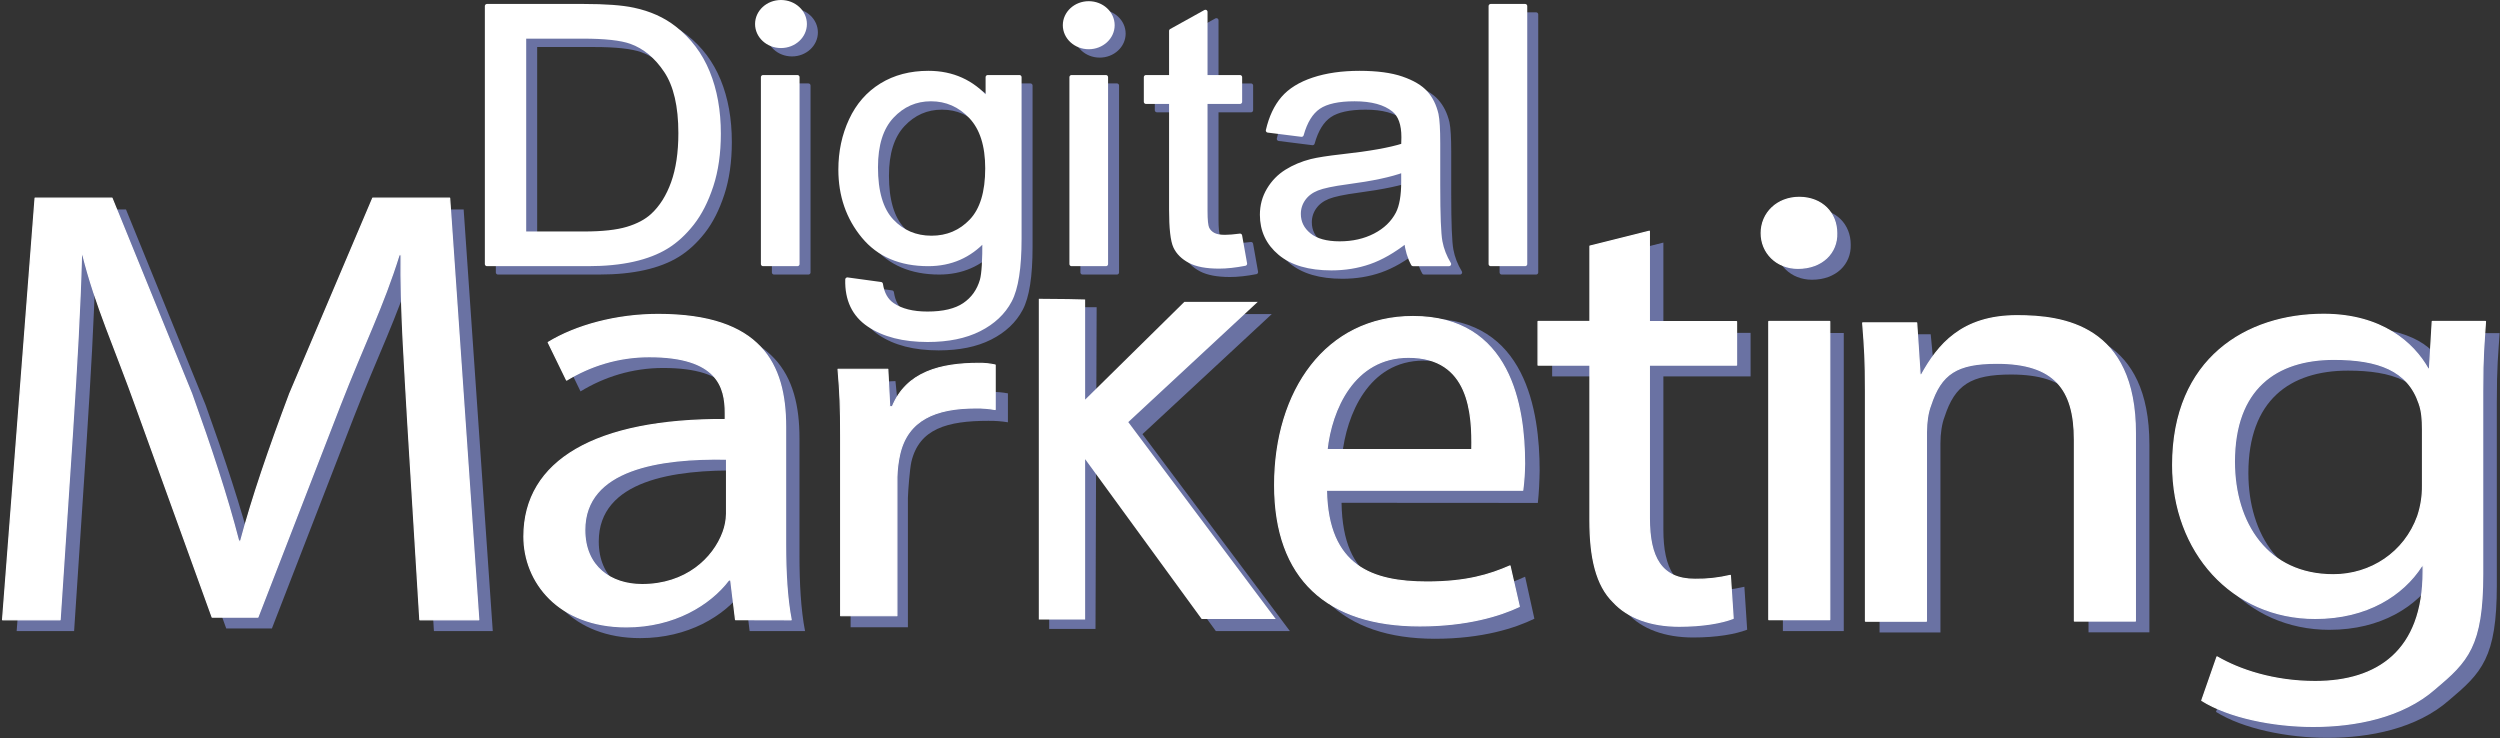 <?xml version="1.0" encoding="UTF-8" standalone="no"?><!DOCTYPE svg PUBLIC "-//W3C//DTD SVG 1.1//EN" "http://www.w3.org/Graphics/SVG/1.1/DTD/svg11.dtd"><svg width="100%" height="100%" viewBox="0 0 1964 580" version="1.1" xmlns="http://www.w3.org/2000/svg" xmlns:xlink="http://www.w3.org/1999/xlink" xml:space="preserve" xmlns:serif="http://www.serif.com/" style="fill-rule:evenodd;clip-rule:evenodd;stroke-linejoin:round;stroke-miterlimit:2;"><rect x="0" y="0" width="1964" height="580" fill="#333333" stroke="none"/><g><g><path d="M391.199,214.015l0,-202.658l75.861,0c17.125,0 30.194,0.968 39.207,2.903c12.619,2.673 23.385,7.511 32.298,14.515c11.617,9.032 20.304,20.575 26.063,34.629c5.758,14.054 8.637,30.113 8.637,48.176c0,15.391 -1.952,29.03 -5.858,40.919c-3.906,11.888 -8.913,21.726 -15.022,29.514c-6.109,7.787 -12.794,13.916 -20.055,18.385c-7.26,4.47 -16.023,7.857 -26.288,10.161c-10.265,2.304 -22.057,3.456 -35.377,3.456l-79.466,0Zm29.143,-23.915l47.018,0c14.522,0 25.913,-1.245 34.175,-3.733c8.262,-2.488 14.847,-5.99 19.754,-10.506c6.91,-6.359 12.293,-14.907 16.149,-25.643c3.856,-10.737 5.783,-23.754 5.783,-39.053c0,-21.196 -3.78,-37.485 -11.341,-48.867c-7.561,-11.382 -16.75,-19.008 -27.566,-22.878c-7.811,-2.765 -20.379,-4.148 -37.705,-4.148l-46.267,0l0,154.828Z" style="fill:#6a72a3;fill-rule:nonzero;stroke:#6a72a3;stroke-width:3.33px;"/><rect x="608.059" y="67.206" width="27.04" height="146.809" style="fill:#6a72a3;fill-rule:nonzero;stroke:#6a72a3;stroke-width:3.33px;"/><path d="M674.317,226.18l26.289,3.594c1.101,7.465 4.156,12.902 9.163,16.312c6.71,4.608 15.873,6.912 27.49,6.912c12.519,0 22.183,-2.304 28.993,-6.912c6.81,-4.608 11.416,-11.059 13.82,-19.353c1.402,-5.069 2.053,-15.713 1.953,-31.933c-11.818,12.81 -26.539,19.215 -44.165,19.215c-21.932,0 -38.907,-7.281 -50.924,-21.842c-12.018,-14.561 -18.027,-32.025 -18.027,-52.392c0,-14.008 2.754,-26.934 8.262,-38.776c5.508,-11.843 13.495,-20.989 23.96,-27.441c10.466,-6.451 22.759,-9.676 36.879,-9.676c18.828,0 34.351,7.004 46.568,21.012l0,-17.694l24.937,0l0,126.903c0,22.855 -2.529,39.052 -7.586,48.59c-5.058,9.539 -13.069,17.073 -24.035,22.602c-10.966,5.53 -24.461,8.295 -40.485,8.295c-19.027,0 -34.4,-3.94 -46.117,-11.82c-11.717,-7.879 -17.375,-19.745 -16.975,-35.596Zm22.383,-88.196c0,19.261 4.156,33.315 12.468,42.162c8.312,8.848 18.727,13.271 31.246,13.271c12.418,0 22.833,-4.4 31.246,-13.201c8.412,-8.802 12.618,-22.602 12.618,-41.403c0,-17.971 -4.331,-31.518 -12.994,-40.642c-8.663,-9.124 -19.103,-13.686 -31.321,-13.686c-12.017,0 -22.232,4.493 -30.645,13.479c-8.412,8.985 -12.618,22.325 -12.618,40.02Z" style="fill:#6a72a3;fill-rule:nonzero;stroke:#6a72a3;stroke-width:3.33px;"/><ellipse cx="863.942" cy="26.388" rx="18.698" ry="17.207" style="fill:#6a72a3;stroke:#6a72a3;stroke-width:3.33px;stroke-linecap:round;stroke-miterlimit:1.5;"/><ellipse cx="622.17" cy="25.456" rx="18.698" ry="17.207" style="fill:#6a72a3;stroke:#6a72a3;stroke-width:3.33px;stroke-linecap:round;stroke-miterlimit:1.5;"/><rect x="850.423" y="67.206" width="27.04" height="146.809" style="fill:#6a72a3;fill-rule:nonzero;stroke:#6a72a3;stroke-width:3.33px;"/><path d="M982.788,191.758l3.906,21.98c-7.612,1.475 -14.422,2.212 -20.43,2.212c-9.815,0 -17.426,-1.428 -22.834,-4.285c-5.408,-2.857 -9.213,-6.613 -11.416,-11.267c-2.204,-4.654 -3.305,-14.446 -3.305,-29.375l0,-84.464l-19.829,0l0,-19.353l19.829,0l0,-36.357l26.889,-14.93l0,51.287l27.19,0l0,19.353l-27.19,0l0,85.846c0,7.096 0.476,11.658 1.427,13.686c0.952,2.027 2.504,3.64 4.657,4.838c2.153,1.198 5.233,1.797 9.238,1.797c3.005,0 6.961,-0.322 11.868,-0.968Z" style="fill:#6a72a3;fill-rule:nonzero;stroke:#6a72a3;stroke-width:3.33px;"/><path d="M1113.33,195.906c-10.015,7.833 -19.654,13.363 -28.917,16.588c-9.264,3.226 -19.204,4.839 -29.819,4.839c-17.526,0 -30.995,-3.94 -40.409,-11.82c-9.414,-7.879 -14.121,-17.948 -14.121,-30.205c0,-7.188 1.778,-13.755 5.333,-19.699c3.555,-5.944 8.212,-10.713 13.97,-14.308c5.759,-3.594 12.243,-6.313 19.454,-8.156c5.308,-1.29 13.319,-2.534 24.035,-3.732c21.832,-2.396 37.905,-5.253 48.221,-8.571c0.1,-3.41 0.15,-5.576 0.15,-6.497c0,-10.138 -2.554,-17.28 -7.661,-21.427c-6.911,-5.622 -17.176,-8.433 -30.796,-8.433c-12.718,0 -22.107,2.051 -28.166,6.152c-6.059,4.101 -10.54,11.359 -13.444,21.773l-26.439,-3.318c2.403,-10.414 6.359,-18.824 11.867,-25.229c5.508,-6.405 13.47,-11.335 23.885,-14.791c10.415,-3.456 22.483,-5.184 36.203,-5.184c13.62,0 24.686,1.474 33.199,4.423c8.512,2.95 14.771,6.659 18.777,11.129c4.006,4.469 6.81,10.114 8.413,16.934c0.901,4.239 1.352,11.888 1.352,22.947l0,33.178c0,23.132 0.575,37.762 1.727,43.89c1.152,6.129 3.43,12.004 6.835,17.626l-28.241,0c-2.804,-5.161 -4.607,-11.197 -5.408,-18.109Zm-2.253,-55.572c-9.815,3.686 -24.536,6.819 -44.165,9.4c-11.116,1.474 -18.978,3.133 -23.585,4.977c-4.606,1.843 -8.162,4.538 -10.665,8.086c-2.504,3.549 -3.756,7.488 -3.756,11.82c0,6.635 2.729,12.165 8.187,16.589c5.458,4.423 13.445,6.635 23.96,6.635c10.416,0 19.679,-2.097 27.791,-6.29c8.112,-4.193 14.071,-9.93 17.876,-17.211c2.904,-5.621 4.357,-13.916 4.357,-24.883l0,-9.123Z" style="fill:#6a72a3;fill-rule:nonzero;stroke:#6a72a3;stroke-width:3.33px;"/><rect x="1179.73" y="11.357" width="27.04" height="202.658" style="fill:#6a72a3;fill-rule:nonzero;stroke:#6a72a3;stroke-width:3.33px;"/></g><g><path d="M382.57,207.432l0,-202.658l75.861,0c17.125,0 30.195,0.968 39.208,2.903c12.618,2.673 23.384,7.511 32.297,14.515c11.617,9.032 20.305,20.575 26.063,34.629c5.759,14.054 8.638,30.113 8.638,48.176c0,15.391 -1.953,29.03 -5.859,40.919c-3.906,11.888 -8.913,21.726 -15.022,29.514c-6.109,7.787 -12.794,13.916 -20.054,18.386c-7.261,4.469 -16.024,7.856 -26.289,10.16c-10.265,2.304 -22.057,3.456 -35.376,3.456l-79.467,0Zm29.143,-23.915l47.019,0c14.521,0 25.913,-1.244 34.175,-3.733c8.262,-2.488 14.847,-5.99 19.754,-10.506c6.91,-6.359 12.293,-14.906 16.148,-25.643c3.856,-10.737 5.784,-23.754 5.784,-39.052c0,-21.197 -3.781,-37.486 -11.342,-48.868c-7.561,-11.381 -16.749,-19.008 -27.565,-22.878c-7.812,-2.765 -20.38,-4.147 -37.705,-4.147l-46.268,0l0,154.827Z" style="fill:#fff;fill-rule:nonzero;stroke:#fff;stroke-width:3.33px;"/><rect x="599.43" y="60.623" width="27.04" height="146.809" style="fill:#fff;fill-rule:nonzero;stroke:#fff;stroke-width:3.33px;"/><path d="M665.688,219.597l26.289,3.594c1.102,7.465 4.156,12.903 9.163,16.312c6.71,4.608 15.874,6.912 27.491,6.912c12.518,0 22.182,-2.304 28.992,-6.912c6.81,-4.607 11.417,-11.059 13.82,-19.353c1.402,-5.069 2.053,-15.713 1.953,-31.933c-11.817,12.81 -26.539,19.215 -44.165,19.215c-21.932,0 -38.906,-7.28 -50.924,-21.842c-12.018,-14.561 -18.026,-32.025 -18.026,-52.392c0,-14.008 2.754,-26.933 8.262,-38.776c5.508,-11.842 13.494,-20.989 23.96,-27.44c10.465,-6.451 22.758,-9.677 36.879,-9.677c18.827,0 34.35,7.004 46.568,21.012l0,-17.694l24.936,0l0,126.903c0,22.855 -2.528,39.052 -7.586,48.591c-5.057,9.538 -13.069,17.072 -24.035,22.602c-10.966,5.529 -24.461,8.294 -40.484,8.294c-19.028,0 -34.401,-3.94 -46.118,-11.819c-11.717,-7.88 -17.375,-19.746 -16.975,-35.597Zm22.383,-88.196c0,19.261 4.156,33.315 12.468,42.163c8.313,8.847 18.728,13.271 31.246,13.271c12.418,0 22.834,-4.401 31.246,-13.202c8.412,-8.801 12.618,-22.602 12.618,-41.403c0,-17.971 -4.331,-31.518 -12.994,-40.642c-8.662,-9.124 -19.103,-13.685 -31.32,-13.685c-12.018,0 -22.233,4.492 -30.645,13.478c-8.413,8.985 -12.619,22.325 -12.619,40.02Z" style="fill:#fff;fill-rule:nonzero;stroke:#fff;stroke-width:3.33px;"/><ellipse cx="855.314" cy="19.805" rx="18.698" ry="17.207" style="fill:#fff;stroke:#fff;stroke-width:3.33px;stroke-linecap:round;stroke-miterlimit:1.5;"/><ellipse cx="613.541" cy="18.874" rx="18.698" ry="17.207" style="fill:#fff;stroke:#fff;stroke-width:3.33px;stroke-linecap:round;stroke-miterlimit:1.5;"/><rect x="841.794" y="60.623" width="27.04" height="146.809" style="fill:#fff;fill-rule:nonzero;stroke:#fff;stroke-width:3.33px;"/><path d="M974.159,185.176l3.906,21.98c-7.611,1.474 -14.421,2.211 -20.43,2.211c-9.814,0 -17.425,-1.428 -22.833,-4.285c-5.408,-2.857 -9.214,-6.612 -11.417,-11.266c-2.203,-4.654 -3.305,-14.446 -3.305,-29.376l0,-84.464l-19.829,0l0,-19.353l19.829,0l0,-36.357l26.889,-14.93l0,51.287l27.19,0l0,19.353l-27.19,0l0,85.846c0,7.097 0.476,11.658 1.427,13.686c0.952,2.027 2.504,3.64 4.657,4.838c2.153,1.198 5.233,1.797 9.239,1.797c3.004,0 6.96,-0.322 11.867,-0.967Z" style="fill:#fff;fill-rule:nonzero;stroke:#fff;stroke-width:3.33px;"/><path d="M1104.7,189.323c-10.014,7.833 -19.654,13.363 -28.917,16.589c-9.264,3.225 -19.203,4.838 -29.819,4.838c-17.525,0 -30.995,-3.94 -40.409,-11.82c-9.414,-7.879 -14.121,-17.948 -14.121,-30.205c0,-7.188 1.778,-13.754 5.333,-19.699c3.555,-5.944 8.212,-10.713 13.971,-14.307c5.758,-3.595 12.243,-6.313 19.453,-8.156c5.308,-1.291 13.32,-2.535 24.035,-3.733c21.832,-2.396 37.906,-5.253 48.221,-8.571c0.1,-3.41 0.15,-5.575 0.15,-6.497c0,-10.137 -2.554,-17.28 -7.661,-21.427c-6.91,-5.622 -17.175,-8.432 -30.795,-8.432c-12.719,0 -22.108,2.05 -28.166,6.151c-6.059,4.101 -10.541,11.359 -13.445,21.773l-26.439,-3.318c2.404,-10.414 6.36,-18.823 11.868,-25.229c5.508,-6.405 13.469,-11.335 23.885,-14.791c10.415,-3.456 22.482,-5.184 36.203,-5.184c13.619,0 24.686,1.475 33.198,4.424c8.513,2.949 14.772,6.658 18.778,11.128c4.005,4.47 6.81,10.114 8.412,16.934c0.901,4.239 1.352,11.889 1.352,22.948l0,33.177c0,23.132 0.576,37.762 1.727,43.891c1.152,6.128 3.43,12.003 6.835,17.625l-28.241,0c-2.804,-5.161 -4.607,-11.197 -5.408,-18.109Zm-2.253,-55.572c-9.814,3.686 -24.536,6.82 -44.165,9.4c-11.116,1.475 -18.977,3.134 -23.584,4.977c-4.607,1.843 -8.162,4.539 -10.666,8.087c-2.504,3.548 -3.755,7.488 -3.755,11.819c0,6.636 2.729,12.165 8.187,16.589c5.458,4.423 13.444,6.635 23.96,6.635c10.415,0 19.678,-2.096 27.79,-6.29c8.112,-4.193 14.071,-9.93 17.877,-17.21c2.904,-5.622 4.356,-13.916 4.356,-24.883l0,-9.124Z" style="fill:#fff;fill-rule:nonzero;stroke:#fff;stroke-width:3.33px;"/><rect x="1171.1" y="4.774" width="27.04" height="202.658" style="fill:#fff;fill-rule:nonzero;stroke:#fff;stroke-width:3.33px;"/></g><path d="M824.237,241.152l0,252.939l36.389,0l0.895,-252.729l-37.284,-0.21Z" style="fill:#6a72a3;fill-rule:nonzero;"/><path d="M331.635,344.661c-2.685,-47.964 -5.966,-92.764 -5.469,-135.684l-1.59,0c-12.528,40.349 -27.74,70.314 -46.233,117.784l-64.725,166.936l-35.892,0l-59.256,-163.87c-17.4,-48.459 -32.114,-80.007 -42.355,-120.85l-1.094,0c-1.093,42.92 -3.778,87.72 -7.059,139.244l-9.743,147.553l-45.139,0l25.552,-331.202l60.351,0l62.537,153.585c15.212,42.327 27.74,80.106 36.986,115.906l1.591,0c9.246,-34.713 22.271,-72.491 38.576,-115.906l65.222,-153.585l60.351,0l22.867,331.202l-46.232,0l-9.246,-151.113Z" style="fill:#6a72a3;fill-rule:nonzero;"/><path d="M588.9,495.774l-3.778,-31.153l-1.69,0c-14.615,19.384 -42.951,36.691 -80.434,36.691c-53.291,0 -80.434,-35.207 -80.434,-70.908c0,-59.733 56.572,-92.369 158.184,-91.874l0,-5.143c0,-20.372 -5.966,-44.305 -59.754,-44.305c-24.458,0 -46.43,7.125 -64.923,18.4l-14.417,-29.575c21.773,-13.252 53.291,-21.955 86.399,-21.955c80.434,0 100.02,38.668 100.02,88.215l0,92.368c0,21.46 1.094,42.327 4.375,59.239l-43.548,0Zm-7.059,-126.092c-52.197,-0.989 -111.454,7.615 -111.454,55.678c0,29.075 20.68,42.921 45.139,42.921c34.201,0 55.975,-20.373 63.631,-41.339c1.693,-4.597 2.6,-9.444 2.684,-14.34l0,-42.92Z" style="fill:#6a72a3;fill-rule:nonzero;"/><path d="M668.245,361.71c0,-22.416 -0.473,-42.924 -2.08,-60.612l37.302,-1.712l4.017,40.289l2.08,0c11.346,-25.542 38.766,-31.794 69.306,-31.794c4.359,-0.038 8.708,0.346 12.954,1.144l0,22.721c-5.102,-0.837 -10.302,-1.221 -15.507,-1.144c-32.053,0 -54.172,6.199 -60.318,32.122c-1.258,5.331 -2.622,23.067 -2.748,28.492l0,101.558l-45.006,0l0,-131.064Z" style="fill:#6a72a3;fill-rule:nonzero;"/><path d="M863.311,323.712l78.147,-76.986l57.666,0l-101.612,94.339l115.829,154.709l-58.163,0l-91.768,-125.892l0,-46.17l-0.099,0Z" style="fill:#6a72a3;fill-rule:nonzero;"/><path d="M1053.92,394.997c0.977,62.375 36.383,71.162 79.105,71.162c30.553,0 49.027,-5.79 65.103,-13.105l7.283,33.017c-15.01,7.314 -40.767,15.746 -78.16,15.746c-72.386,0 -114.009,-38.489 -114.009,-114.986c0,-76.496 40.202,-136.549 108.68,-136.549c76.739,0 87.621,72.548 87.621,119.279c-0.073,7.206 -0.548,18.4 -1.422,25.537l-154.201,-0.101Zm114.233,-37.017c0.533,-29.359 -1.733,-74.682 -49.783,-74.682c-43.255,0 -60.631,42.681 -64.006,74.682l113.789,0Z" style="fill:#6a72a3;fill-rule:nonzero;"/><path d="M1306.75,190.582l0,70.908l68.503,0l0,34.218l-68.503,0l0,120.356c0,30.657 9.247,47.964 35.892,47.964c9.338,0.122 18.656,-0.908 27.74,-3.066l2.187,33.724c-9.247,3.56 -23.961,6.131 -42.355,6.131c-22.271,0 -40.266,-6.626 -51.601,-18.889c-13.621,-13.252 -18.493,-35.207 -18.493,-64.282l0,-121.938l-40.763,0l0,-34.218l40.763,0l0,-59.238l46.63,-11.67Z" style="fill:#6a72a3;fill-rule:nonzero;"/><path d="M1453.93,192.164c0.497,15.329 -11.434,27.592 -30.424,27.592c-16.802,0 -28.832,-12.263 -28.832,-27.592c0,-15.823 12.527,-28.086 29.926,-28.086c17.896,0 29.33,12.263 29.33,28.086Zm-53.291,303.61l0,-234.185l47.823,0l0,234.185l-47.823,0Z" style="fill:#6a72a3;fill-rule:nonzero;"/><path d="M1476.59,316.586c0,-25.515 -0.596,-33.625 -2.187,-53.997l42.355,0l2.684,27.987l1.094,0c13.024,-23.537 31.517,-33.624 75.065,-33.624c36.389,0 92.961,7.516 92.961,92.269l0,147.553l-47.823,0l0,-142.41c0,-39.855 -15.808,-60.128 -60.847,-60.128c-31.518,0 -44.045,8.109 -52.198,33.13c-2.187,5.637 -3.281,13.252 -3.281,20.965l0,148.541l-47.823,0l0,-180.286Z" style="fill:#6a72a3;fill-rule:nonzero;"/><path d="M1963.69,261.589c-1.094,17.9 -2.187,24.922 -2.187,54.986l0,143.398c0,56.668 -11.931,68.634 -37.483,90.094c-25.552,22.449 -62.538,29.57 -95.646,29.57c-31.517,0 -66.316,-7.121 -87.493,-20.373l11.931,-34.217c17.399,10.186 44.542,19.383 77.153,19.383c48.916,0 84.809,-24.031 84.809,-86.237l0,-4.747l-1.094,0c-14.715,22.944 -42.951,41.339 -83.715,41.339c-65.222,0 -111.952,-52.118 -111.952,-120.455c0,-83.666 58.164,-118.279 118.514,-118.279c45.635,0 70.69,9.593 82.124,30.064l1.094,0l2.187,-24.427l41.758,0l0,-0.099Zm-49.513,84.556c0,-7.714 -0.497,-14.34 -2.684,-20.373c-8.75,-26.009 -32.114,-34.613 -66.913,-34.613c-45.635,0 -78.246,23.339 -78.246,80.501c0,48.458 26.049,88.808 77.749,88.808c29.33,0 55.976,-17.406 66.316,-45.987c2.598,-7.744 3.875,-15.867 3.778,-24.031l0,-44.305Z" style="fill:#6a72a3;fill-rule:nonzero;"/><path d="M320.599,335.761c-2.685,-47.965 -5.966,-92.764 -5.469,-135.685l-1.591,0c-12.527,40.349 -27.739,70.315 -46.232,117.784l-64.725,166.936l-35.892,0l-59.256,-163.87c-17.3,-48.459 -32.114,-80.006 -42.355,-120.85l-1.094,0c-1.093,42.921 -3.778,87.72 -7.059,139.245l-9.743,147.552l-45.139,0l25.552,-331.201l60.351,0l62.537,153.585c15.212,42.327 27.739,80.105 36.986,115.905l1.591,0c9.246,-34.712 22.271,-72.49 38.576,-115.905l65.222,-153.585l60.351,0l22.867,331.201l-46.232,0l-9.246,-151.112Z" style="fill:#fff;fill-rule:nonzero;stroke:#fff;stroke-width:0.99px;stroke-linejoin:miter;stroke-miterlimit:4;"/><path d="M577.864,486.774l-3.778,-31.152l-1.591,0c-14.714,19.383 -42.951,36.789 -80.433,36.789c-53.292,0 -80.434,-35.207 -80.434,-70.908c0,-59.733 56.572,-92.368 158.183,-91.874l0,-5.143c0,-20.372 -5.965,-44.305 -59.754,-44.305c-24.458,0 -46.43,7.126 -64.923,18.4l-14.417,-29.575c21.774,-13.252 53.291,-21.955 86.399,-21.955c80.434,0 100.021,38.668 100.021,88.215l0,92.369c0,21.46 1.094,42.327 4.375,59.238l-43.648,-0.099Zm-7.059,-126.092c-52.197,-0.989 -111.454,7.615 -111.454,55.678c0,29.076 20.68,42.921 45.139,42.921c34.201,0 55.975,-20.372 63.631,-41.338c1.693,-4.598 2.6,-9.445 2.684,-14.34l0,-42.921Z" style="fill:#fff;fill-rule:nonzero;stroke:#fff;stroke-width:0.99px;stroke-linejoin:miter;stroke-miterlimit:4;"/><path d="M660.41,343.138c0,-24.03 -0.464,-34.084 -2.043,-53.047l39.105,0l1.486,29.425l2.044,0c11.146,-27.381 38.084,-34.084 68.086,-34.084c4.288,-0.054 8.567,0.386 12.725,1.308l0,34.983c-5.011,-0.897 -10.119,-1.308 -15.233,-1.226c-31.489,0 -53.874,9.237 -59.912,37.027c-1.236,5.715 -1.92,11.512 -2.043,17.328l0,108.873l-44.215,0l0,-140.587Z" style="fill:#fff;fill-rule:nonzero;stroke:#fff;stroke-width:0.87px;stroke-linejoin:miter;stroke-miterlimit:4;"/><path d="M852.484,360.705l0,126.024l-36.389,0l0,-251.993c7.755,0 15.411,0.105 23.166,0.211l13.223,0.315l0,78.672l77.938,-76.779l57.666,0l-101.711,94.445l115.829,154.708l-58.163,0l-91.559,-125.603Z" style="fill:#fff;"/><path d="M1042.06,385.104c0.977,60.233 36.382,72.137 79.104,72.137c30.553,0 49.027,-5.592 65.103,-12.655l7.283,31.883c-15.01,7.063 -40.767,15.205 -78.159,15.205c-72.387,0 -114.01,-36.723 -114.01,-110.592c0,-73.869 40.202,-132.401 108.68,-132.401c76.739,0 87.621,70.5 87.621,115.626c-0.073,6.958 -0.547,13.905 -1.421,20.797l-154.201,0Zm114.233,-31.882c0.533,-28.351 -1.734,-72.56 -49.784,-72.56c-43.255,0 -60.63,41.658 -64.005,72.56l113.789,0Z" style="fill:#fff;fill-rule:nonzero;stroke:#fff;stroke-width:0.94px;stroke-linejoin:miter;stroke-miterlimit:4;"/><path d="M1295.71,181.681l0,71.007l68.503,0l0,34.119l-68.503,0l0,120.356c0,30.658 9.247,47.964 35.892,47.964c9.338,0.122 18.656,-0.908 27.739,-3.065l2.188,33.723c-9.247,3.56 -23.961,6.132 -42.355,6.132c-22.271,0 -40.267,-6.626 -51.601,-18.889c-13.621,-13.252 -18.493,-35.207 -18.493,-64.283l0,-121.938l-40.764,0l0,-34.218l40.764,0l0,-59.238l46.63,-11.67Z" style="fill:#fff;fill-rule:nonzero;stroke:#fff;stroke-width:0.99px;stroke-linejoin:miter;stroke-miterlimit:4;"/><path d="M1442.89,183.165c0.497,15.329 -11.434,27.592 -30.424,27.592c-16.902,0 -28.833,-12.263 -28.833,-27.592c0,-15.824 12.528,-28.087 29.927,-28.087c17.896,0.099 29.33,12.263 29.33,28.087Zm-53.291,303.609l0,-234.185l47.823,0l0,234.185l-47.823,0Z" style="fill:#fff;fill-rule:nonzero;stroke:#fff;stroke-width:0.99px;stroke-linejoin:miter;stroke-miterlimit:4;"/><path d="M1465.55,307.685c0,-25.515 -0.596,-33.624 -2.187,-53.997l42.355,0l2.684,40.844l1.094,0c13.024,-23.537 31.517,-46.481 75.065,-46.481c36.389,0 92.961,7.516 92.961,92.27l0,147.552l-47.823,0l0,-142.41c0,-39.855 -15.808,-60.128 -60.847,-60.128c-31.518,0 -44.045,8.109 -52.198,33.13c-2.187,5.637 -3.281,13.252 -3.281,20.966l0,148.541l-47.823,0l0,-180.287Z" style="fill:#fff;fill-rule:nonzero;stroke:#fff;stroke-width:0.99px;stroke-linejoin:miter;stroke-miterlimit:4;"/><path d="M1952.56,252.589c-1.094,17.901 -2.188,24.922 -2.188,54.986l0,143.399c0,56.667 -11.931,68.633 -37.483,90.094c-25.552,22.449 -62.537,29.569 -95.645,29.569c-31.518,0 -66.316,-7.12 -87.493,-20.372l11.93,-34.218c17.4,10.186 44.542,19.384 77.153,19.384c48.917,0 84.809,-24.032 84.809,-86.237l0,-4.747l-1.094,0c-14.714,22.944 -42.951,41.338 -83.715,41.338c-65.222,0 -111.951,-52.118 -111.951,-120.455c0,-83.764 58.163,-118.378 118.513,-118.378c45.636,0 70.691,22.45 82.125,42.921l1.093,0l2.188,-37.284l41.758,0Zm-49.414,84.655c0,-7.714 -0.497,-14.34 -2.685,-20.372c-8.749,-26.01 -32.113,-34.614 -66.912,-34.614c-45.635,0 -78.247,23.339 -78.247,80.501c0,48.459 26.05,88.808 77.75,88.808c29.33,0 55.976,-17.306 66.316,-45.986c2.598,-7.745 3.875,-15.868 3.778,-24.032l0,-44.305Z" style="fill:#fff;fill-rule:nonzero;stroke:#fff;stroke-width:0.99px;stroke-linejoin:miter;stroke-miterlimit:4;"/></g></svg>